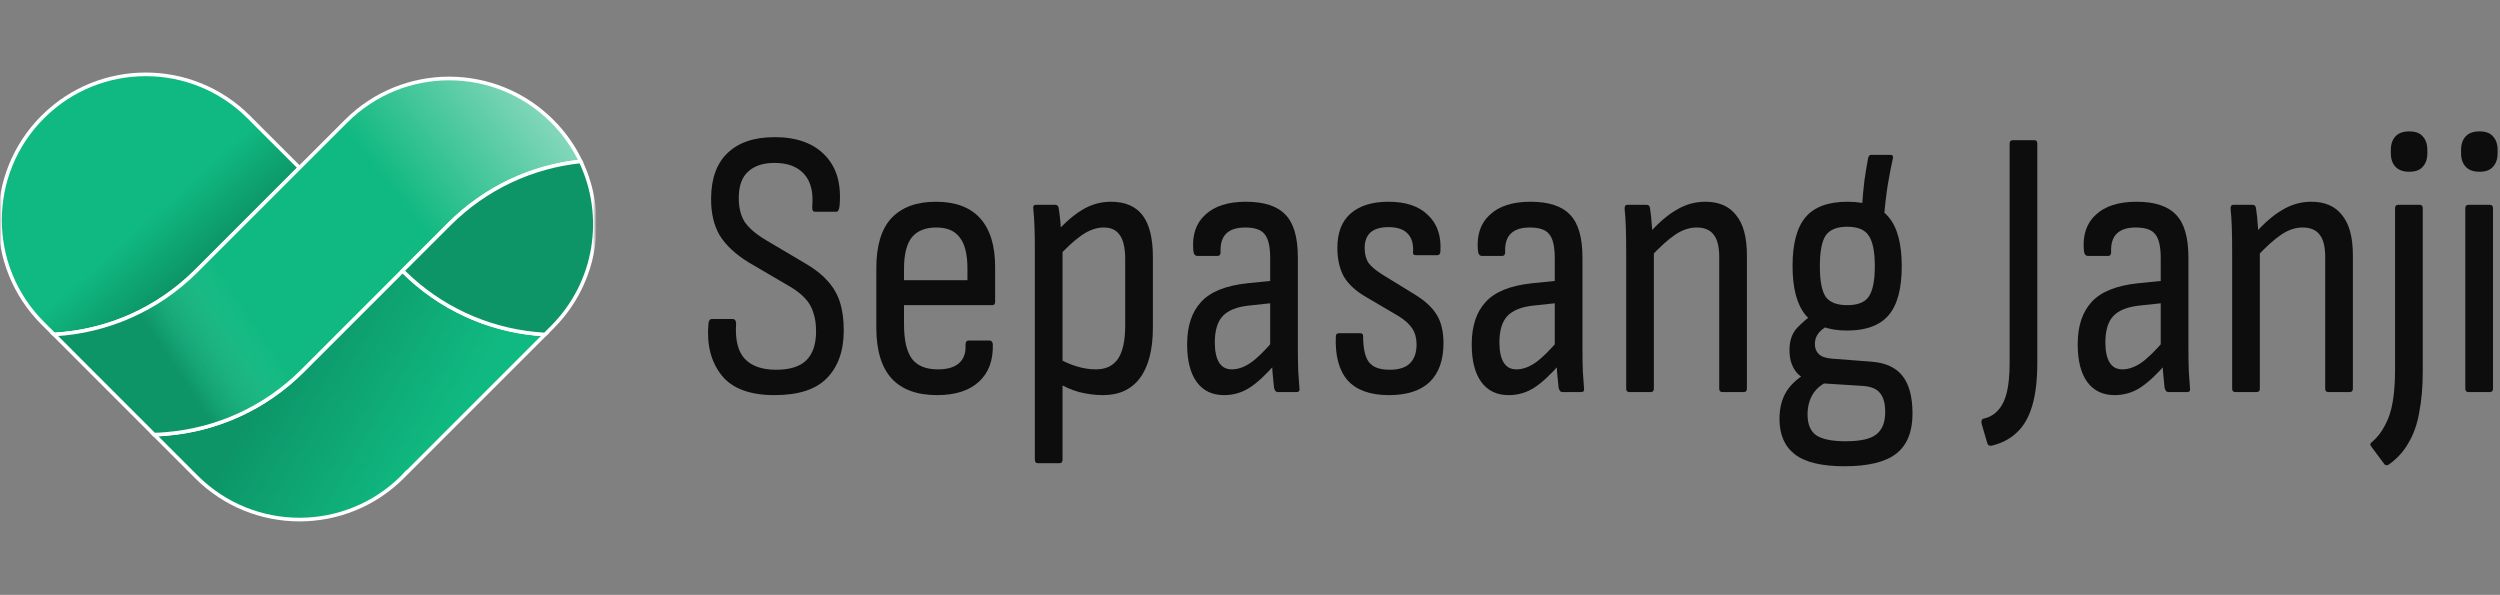 <svg width="685" height="163" viewBox="0 0 685 163" fill="none" xmlns="http://www.w3.org/2000/svg">
<rect x="0" y="0" width="685" height="163" fill="#808080" stroke="none"/>
<mask id="mask0_210_2" style="mask-type:alpha" maskUnits="userSpaceOnUse" x="0" y="0" width="163" height="163">
<rect width="163" height="163" fill="#D9D9D9"/>
</mask>
<g mask="url(#mask0_210_2)">
<path d="M149.327 91.645L111.364 129.608C111.364 129.594 111.35 129.581 111.337 129.567C111.009 129.949 110.654 130.318 110.298 130.673C94.712 146.26 69.426 146.26 53.825 130.673L42.241 119.089C43.402 119.062 44.549 118.994 45.67 118.884C59.262 117.737 72.527 111.972 82.922 101.576L94.835 89.664L110.298 74.2C110.954 74.856 111.61 75.484 112.293 76.099V76.112C122.798 85.702 135.871 90.88 149.163 91.645H149.327V91.645Z" fill="#10B981"/>
<path d="M149.327 91.645L111.364 129.608C111.364 129.594 111.35 129.581 111.337 129.567C111.009 129.949 110.654 130.318 110.298 130.673C94.712 146.26 69.426 146.26 53.825 130.673L42.241 119.089C43.402 119.062 44.549 118.994 45.67 118.884C59.262 117.737 72.527 111.972 82.922 101.576L94.835 89.664L110.298 74.2C110.954 74.856 111.61 75.484 112.293 76.099V76.112C122.798 85.702 135.871 90.88 149.163 91.645H149.327V91.645Z" fill="url(#paint0_linear_210_2)" fill-opacity="0.2"/>
<path d="M149.327 91.645L111.364 129.608C111.364 129.594 111.35 129.581 111.337 129.567C111.009 129.949 110.654 130.318 110.298 130.673C94.712 146.26 69.426 146.26 53.825 130.673L42.241 119.089C43.402 119.062 44.549 118.994 45.67 118.884C59.262 117.737 72.527 111.972 82.922 101.576L94.835 89.664L110.298 74.2C110.954 74.856 111.61 75.484 112.293 76.099V76.112C122.798 85.702 135.871 90.88 149.163 91.645H149.327V91.645Z" stroke="white"/>
<path d="M82.062 45.963L53.825 74.2C43.074 84.965 29.249 90.77 15.165 91.631C15.042 91.645 14.933 91.645 14.81 91.645L11.695 88.544C-3.905 72.943 -3.892 47.657 11.695 32.07C27.282 16.483 52.568 16.47 68.169 32.07L71.27 35.185L82.062 45.963Z" fill="#10B981"/>
<path d="M82.062 45.963L53.825 74.2C43.074 84.965 29.249 90.77 15.165 91.631C15.042 91.645 14.933 91.645 14.81 91.645L11.695 88.544C-3.905 72.943 -3.892 47.657 11.695 32.07C27.282 16.483 52.568 16.47 68.169 32.07L71.27 35.185L82.062 45.963Z" fill="url(#paint1_linear_210_2)" fill-opacity="0.2"/>
<path d="M82.062 45.963L53.825 74.2C43.074 84.965 29.249 90.77 15.165 91.631C15.042 91.645 14.933 91.645 14.81 91.645L11.695 88.544C-3.905 72.943 -3.892 47.657 11.695 32.07C27.282 16.483 52.568 16.47 68.169 32.07L71.27 35.185L82.062 45.963Z" stroke="white"/>
<path d="M159.108 44.228C145.939 45.608 133.153 51.346 123.071 61.441L110.299 74.2L94.835 89.664L82.922 101.576C72.527 111.972 59.262 117.737 45.67 118.884C44.55 118.993 43.402 119.062 42.241 119.089L25.588 102.437L14.81 91.645C14.933 91.645 15.042 91.645 15.165 91.631C29.25 90.77 43.074 84.965 53.825 74.2L82.062 45.963L92.854 35.185L94.835 33.204C110.435 17.604 135.708 17.604 151.308 33.204C154.6 36.496 157.21 40.239 159.108 44.228Z" fill="#10B981"/>
<path d="M159.108 44.228C145.939 45.608 133.153 51.346 123.071 61.441L110.299 74.2L94.835 89.664L82.922 101.576C72.527 111.972 59.262 117.737 45.67 118.884C44.55 118.993 43.402 119.062 42.241 119.089L25.588 102.437L14.81 91.645C14.933 91.645 15.042 91.645 15.165 91.631C29.25 90.77 43.074 84.965 53.825 74.2L82.062 45.963L92.854 35.185L94.835 33.204C110.435 17.604 135.708 17.604 151.308 33.204C154.6 36.496 157.21 40.239 159.108 44.228Z" fill="url(#paint2_linear_210_2)" fill-opacity="0.5"/>
<path d="M159.108 44.228C145.939 45.608 133.153 51.346 123.071 61.441L110.299 74.2L94.835 89.664L82.922 101.576C72.527 111.972 59.262 117.737 45.67 118.884C44.55 118.993 43.402 119.062 42.241 119.089L25.588 102.437L14.81 91.645C14.933 91.645 15.042 91.645 15.165 91.631C29.25 90.77 43.074 84.965 53.825 74.2L82.062 45.963L92.854 35.185L94.835 33.204C110.435 17.604 135.708 17.604 151.308 33.204C154.6 36.496 157.21 40.239 159.108 44.228Z" fill="url(#paint3_linear_210_2)" fill-opacity="0.2"/>
<path d="M159.108 44.228C145.939 45.608 133.153 51.346 123.071 61.441L110.299 74.2L94.835 89.664L82.922 101.576C72.527 111.972 59.262 117.737 45.67 118.884C44.55 118.993 43.402 119.062 42.241 119.089L25.588 102.437L14.81 91.645C14.933 91.645 15.042 91.645 15.165 91.631C29.25 90.77 43.074 84.965 53.825 74.2L82.062 45.963L92.854 35.185L94.835 33.204C110.435 17.604 135.708 17.604 151.308 33.204C154.6 36.496 157.21 40.239 159.108 44.228Z" stroke="white"/>
<path d="M151.308 89.664L149.327 91.645H149.163C135.871 90.88 122.798 85.702 112.293 76.112V76.099C111.61 75.484 110.954 74.856 110.299 74.2L123.071 61.441C133.153 51.346 145.939 45.608 159.108 44.228C166.198 59.064 163.603 77.369 151.308 89.664Z" fill="#10B981"/>
<path d="M151.308 89.664L149.327 91.645H149.163C135.871 90.88 122.798 85.702 112.293 76.112V76.099C111.61 75.484 110.954 74.856 110.299 74.2L123.071 61.441C133.153 51.346 145.939 45.608 159.108 44.228C166.198 59.064 163.603 77.369 151.308 89.664Z" fill="black" fill-opacity="0.2"/>
<path d="M151.308 89.664L149.327 91.645H149.163C135.871 90.88 122.798 85.702 112.293 76.112V76.099C111.61 75.484 110.954 74.856 110.299 74.2L123.071 61.441C133.153 51.346 145.939 45.608 159.108 44.228C166.198 59.064 163.603 77.369 151.308 89.664Z" stroke="white"/>
</g>
<path d="M676.338 107.422C675.776 107.422 675.495 107.106 675.495 106.473V57.068C675.495 56.436 675.776 56.12 676.338 56.12H682.237C682.799 56.12 683.08 56.436 683.08 57.068V106.473C683.08 107.106 682.799 107.422 682.237 107.422H676.338ZM679.393 47.061C677.707 47.061 676.443 46.604 675.601 45.691C674.758 44.779 674.336 43.55 674.336 42.005V41.056C674.336 39.511 674.758 38.282 675.601 37.369C676.443 36.456 677.707 36 679.393 36C681.078 36 682.307 36.456 683.08 37.369C683.923 38.282 684.344 39.511 684.344 41.056V42.005C684.344 43.55 683.923 44.779 683.08 45.691C682.307 46.604 681.078 47.061 679.393 47.061Z" fill="#0D0D0D"/>
<path d="M654.457 127.331C653.896 127.612 653.474 127.507 653.193 127.015L649.822 122.485C649.331 121.924 649.366 121.467 649.928 121.116C651.403 119.852 652.596 118.307 653.509 116.481C654.493 114.725 655.195 112.583 655.616 110.055C656.038 107.527 656.248 104.577 656.248 101.206V57.068C656.248 56.436 656.529 56.12 657.091 56.12H662.99C663.552 56.12 663.833 56.436 663.833 57.068V101.733C663.833 105.947 663.517 109.669 662.885 112.899C662.323 116.2 661.34 119.009 659.935 121.327C658.601 123.714 656.775 125.716 654.457 127.331ZM660.146 47.061C658.46 47.061 657.196 46.604 656.354 45.691C655.511 44.779 655.089 43.55 655.089 42.005V41.056C655.089 39.511 655.511 38.282 656.354 37.369C657.196 36.456 658.46 36 660.146 36C661.831 36 663.06 36.456 663.833 37.369C664.676 38.282 665.097 39.511 665.097 41.056V42.005C665.097 43.55 664.676 44.779 663.833 45.691C663.06 46.604 661.831 47.061 660.146 47.061Z" fill="#0D0D0D"/>
<path d="M637.946 107.421C637.385 107.421 637.104 107.105 637.104 106.473V70.341C637.104 67.532 636.577 65.496 635.524 64.231C634.54 62.967 632.995 62.335 630.889 62.335C628.922 62.335 626.956 63.002 624.989 64.337C623.023 65.671 620.706 67.778 618.037 70.657L617.721 64.126C620.389 61.106 622.953 58.894 625.411 57.489C627.869 56.015 630.502 55.277 633.311 55.277C637.033 55.277 639.843 56.506 641.739 58.964C643.705 61.352 644.688 65.004 644.688 69.92V106.473C644.688 107.105 644.407 107.421 643.846 107.421H637.946ZM612.454 107.421C611.892 107.421 611.611 107.105 611.611 106.473V68.866C611.611 66.268 611.576 63.986 611.506 62.019C611.436 60.053 611.33 58.508 611.19 57.384C611.119 56.541 611.365 56.12 611.927 56.12H617.194C617.756 56.12 618.072 56.436 618.142 57.068C618.353 58.332 618.528 60.018 618.669 62.124C618.809 64.161 618.915 65.776 618.985 66.97L619.196 68.34V106.473C619.196 107.105 618.915 107.421 618.353 107.421H612.454Z" fill="#0D0D0D"/>
<path d="M594.044 107.421C593.622 107.421 593.306 107.035 593.096 106.263C593.026 105.279 592.885 103.84 592.674 101.944C592.534 99.977 592.464 98.292 592.464 96.887L592.042 95.096V70.763C592.042 67.602 591.551 65.425 590.568 64.231C589.655 62.967 587.864 62.335 585.195 62.335C580.49 62.335 578.243 64.582 578.453 69.077C578.453 69.779 578.172 70.13 577.611 70.13H572.133C571.431 70.13 571.044 69.604 570.974 68.55C570.623 64.407 571.711 61.176 574.24 58.859C576.768 56.471 580.49 55.277 585.406 55.277C590.392 55.277 594.009 56.471 596.256 58.859C598.503 61.176 599.627 65.074 599.627 70.552V94.78C599.627 97.519 599.662 99.837 599.732 101.733C599.873 103.629 599.978 105.139 600.048 106.263C600.189 107.035 599.943 107.421 599.311 107.421H594.044ZM579.401 108.264C576.171 108.264 573.678 107.07 571.922 104.683C570.166 102.295 569.289 98.854 569.289 94.359C569.289 89.373 570.553 85.51 573.081 82.772C575.609 79.962 579.858 78.242 585.827 77.61L593.201 76.872V82.982L586.249 83.719C582.878 84.071 580.455 85.054 578.98 86.669C577.575 88.214 576.873 90.602 576.873 93.832C576.873 96.22 577.259 98.046 578.032 99.31C578.804 100.574 579.963 101.206 581.508 101.206C583.194 101.206 584.914 100.609 586.67 99.415C588.426 98.222 590.673 96.009 593.412 92.779L593.622 99.521C590.954 102.611 588.531 104.858 586.354 106.263C584.247 107.597 581.93 108.264 579.401 108.264Z" fill="#0D0D0D"/>
<path d="M546.316 121.959C545.333 122.31 544.736 122.134 544.525 121.432L542.945 116.059C542.875 115.638 542.91 115.287 543.05 115.006C543.191 114.795 543.507 114.655 543.998 114.585C545.473 114.163 546.702 113.356 547.685 112.162C548.669 111.038 549.406 109.458 549.898 107.421C550.389 105.315 550.635 102.681 550.635 99.521V39.371C550.635 38.739 550.916 38.423 551.478 38.423H557.482C557.974 38.423 558.22 38.739 558.22 39.371V99.31C558.22 104.086 557.763 108.018 556.85 111.108C555.937 114.198 554.603 116.586 552.847 118.272C551.091 120.027 548.914 121.256 546.316 121.959Z" fill="#0D0D0D"/>
<path d="M505.381 127.752C499.131 127.752 494.601 126.664 491.792 124.487C488.983 122.31 487.578 119.079 487.578 114.795C487.578 111.776 488.245 109.212 489.58 107.105C490.984 104.999 492.986 103.278 495.584 101.944L501.062 104.472C499.236 105.174 497.796 106.333 496.743 107.948C495.76 109.563 495.268 111.424 495.268 113.531C495.268 116.2 496.041 118.096 497.586 119.22C499.201 120.343 501.905 120.905 505.697 120.905C509.77 120.905 512.579 120.273 514.124 119.009C515.739 117.745 516.547 115.708 516.547 112.899C516.547 110.511 516.055 108.756 515.072 107.632C514.159 106.508 512.579 105.876 510.332 105.736L498.639 104.999C496.111 104.788 494.074 103.91 492.529 102.365C491.054 100.75 490.317 98.608 490.317 95.939C490.317 93.341 491.019 91.304 492.424 89.829C493.899 88.284 495.479 86.95 497.164 85.826L501.905 88.881C500.43 89.373 499.271 90.11 498.428 91.094C497.656 92.006 497.27 93.06 497.27 94.254C497.27 95.377 497.621 96.29 498.323 96.993C499.025 97.695 500.184 98.116 501.799 98.257L512.755 99.099C516.617 99.38 519.461 100.68 521.287 102.997C523.113 105.315 524.026 108.756 524.026 113.321C524.026 118.307 522.551 121.959 519.602 124.276C516.652 126.594 511.912 127.752 505.381 127.752ZM506.118 90.567C500.992 90.567 497.199 89.162 494.741 86.353C492.354 83.474 491.16 78.979 491.16 72.869C491.16 66.76 492.354 62.3 494.741 59.491C497.129 56.682 500.956 55.277 506.224 55.277C511.42 55.277 515.178 56.682 517.495 59.491C519.883 62.3 521.077 66.795 521.077 72.975C521.077 79.085 519.883 83.544 517.495 86.353C515.107 89.162 511.315 90.567 506.118 90.567ZM506.118 83.614C508.998 83.614 510.964 82.842 512.017 81.297C513.141 79.681 513.703 76.907 513.703 72.975C513.703 68.972 513.141 66.163 512.017 64.547C510.964 62.932 508.998 62.125 506.118 62.125C503.309 62.125 501.343 62.932 500.219 64.547C499.166 66.163 498.639 68.972 498.639 72.975C498.639 76.907 499.166 79.681 500.219 81.297C501.343 82.842 503.309 83.614 506.118 83.614ZM516.126 60.439L510.121 57.595C510.332 54.364 510.578 51.626 510.859 49.378C511.21 47.061 511.526 45.13 511.807 43.584C511.947 42.812 512.228 42.426 512.649 42.426H517.916C518.549 42.426 518.794 42.742 518.654 43.374C518.162 45.551 517.706 47.904 517.284 50.432C516.863 52.96 516.477 56.296 516.126 60.439Z" fill="#0D0D0D"/>
<path d="M471.91 107.421C471.348 107.421 471.067 107.105 471.067 106.473V70.341C471.067 67.532 470.541 65.496 469.487 64.231C468.504 62.967 466.959 62.335 464.852 62.335C462.886 62.335 460.919 63.002 458.953 64.337C456.987 65.671 454.669 67.778 452.001 70.657L451.684 64.126C454.353 61.106 456.916 58.894 459.374 57.489C461.832 56.015 464.466 55.277 467.275 55.277C470.997 55.277 473.806 56.506 475.702 58.964C477.669 61.352 478.652 65.004 478.652 69.92V106.473C478.652 107.105 478.371 107.421 477.809 107.421H471.91ZM446.417 107.421C445.856 107.421 445.575 107.105 445.575 106.473V68.866C445.575 66.268 445.54 63.986 445.469 62.019C445.399 60.053 445.294 58.508 445.153 57.384C445.083 56.541 445.329 56.12 445.891 56.12H451.158C451.72 56.12 452.036 56.436 452.106 57.068C452.317 58.332 452.492 60.018 452.633 62.124C452.773 64.161 452.878 65.776 452.949 66.97L453.159 68.34V106.473C453.159 107.105 452.878 107.421 452.317 107.421H446.417Z" fill="#0D0D0D"/>
<path d="M428.008 107.421C427.586 107.421 427.27 107.035 427.06 106.263C426.989 105.279 426.849 103.84 426.638 101.944C426.498 99.977 426.428 98.292 426.428 96.887L426.006 95.096V70.763C426.006 67.602 425.515 65.425 424.531 64.231C423.618 62.967 421.828 62.335 419.159 62.335C414.454 62.335 412.206 64.582 412.417 69.077C412.417 69.779 412.136 70.13 411.574 70.13H406.097C405.394 70.13 405.008 69.604 404.938 68.55C404.587 64.407 405.675 61.176 408.203 58.859C410.732 56.471 414.454 55.277 419.37 55.277C424.356 55.277 427.973 56.471 430.22 58.859C432.467 61.176 433.591 65.074 433.591 70.552V94.78C433.591 97.519 433.626 99.837 433.696 101.733C433.837 103.629 433.942 105.139 434.012 106.263C434.153 107.035 433.907 107.421 433.275 107.421H428.008ZM413.365 108.264C410.135 108.264 407.642 107.07 405.886 104.683C404.13 102.295 403.252 98.854 403.252 94.359C403.252 89.373 404.517 85.51 407.045 82.772C409.573 79.962 413.822 78.242 419.791 77.61L427.165 76.872V82.982L420.212 83.719C416.841 84.071 414.419 85.054 412.944 86.669C411.539 88.214 410.837 90.602 410.837 93.832C410.837 96.22 411.223 98.046 411.996 99.31C412.768 100.574 413.927 101.206 415.472 101.206C417.158 101.206 418.878 100.609 420.634 99.415C422.389 98.222 424.637 96.009 427.376 92.779L427.586 99.521C424.918 102.611 422.495 104.858 420.318 106.263C418.211 107.597 415.893 108.264 413.365 108.264Z" fill="#0D0D0D"/>
<path d="M380.554 108.264C375.498 108.264 371.741 106.93 369.283 104.261C366.895 101.522 365.807 97.519 366.017 92.252C366.017 91.62 366.298 91.304 366.86 91.304H372.759C373.251 91.304 373.497 91.585 373.497 92.147C373.497 95.448 374.023 97.8 375.077 99.205C376.13 100.609 378.026 101.312 380.765 101.312C383.223 101.312 385.049 100.75 386.243 99.626C387.507 98.432 388.139 96.677 388.139 94.359C388.139 92.674 387.753 91.234 386.98 90.04C386.208 88.846 384.979 87.722 383.293 86.669L374.339 81.402C371.53 79.787 369.494 77.926 368.229 75.819C367.036 73.642 366.439 71.008 366.439 67.918C366.439 63.775 367.633 60.65 370.02 58.543C372.478 56.366 375.955 55.277 380.449 55.277C385.225 55.277 388.841 56.506 391.299 58.964C393.827 61.352 394.951 64.688 394.67 68.972C394.6 69.604 394.319 69.92 393.827 69.92H387.928C387.718 69.92 387.507 69.85 387.296 69.709C387.156 69.569 387.121 69.218 387.191 68.656C387.261 66.619 386.734 65.039 385.611 63.915C384.487 62.792 382.767 62.23 380.449 62.23C378.272 62.23 376.622 62.721 375.498 63.705C374.445 64.688 373.918 66.092 373.918 67.918C373.918 69.604 374.269 70.973 374.971 72.027C375.744 73.08 377.043 74.169 378.869 75.292L387.612 80.665C390.492 82.42 392.528 84.317 393.722 86.353C394.916 88.32 395.513 90.883 395.513 94.043C395.513 98.678 394.249 102.225 391.721 104.683C389.192 107.07 385.47 108.264 380.554 108.264Z" fill="#0D0D0D"/>
<path d="M350.03 107.421C349.609 107.421 349.293 107.035 349.082 106.263C349.012 105.279 348.871 103.84 348.661 101.944C348.52 99.977 348.45 98.292 348.45 96.887L348.029 95.096V70.763C348.029 67.602 347.537 65.425 346.554 64.231C345.641 62.967 343.85 62.335 341.181 62.335C336.476 62.335 334.229 64.582 334.44 69.077C334.44 69.779 334.159 70.13 333.597 70.13H328.119C327.417 70.13 327.031 69.604 326.96 68.55C326.609 64.407 327.698 61.176 330.226 58.859C332.754 56.471 336.476 55.277 341.392 55.277C346.378 55.277 349.995 56.471 352.242 58.859C354.49 61.176 355.613 65.074 355.613 70.552V94.78C355.613 97.519 355.648 99.837 355.719 101.733C355.859 103.629 355.964 105.139 356.035 106.263C356.175 107.035 355.929 107.421 355.297 107.421H350.03ZM335.388 108.264C332.157 108.264 329.664 107.07 327.908 104.683C326.153 102.295 325.275 98.854 325.275 94.359C325.275 89.373 326.539 85.51 329.067 82.772C331.595 79.962 335.844 78.242 341.814 77.61L349.187 76.872V82.982L342.235 83.719C338.864 84.071 336.441 85.054 334.966 86.669C333.562 88.214 332.859 90.602 332.859 93.832C332.859 96.22 333.246 98.046 334.018 99.31C334.791 100.574 335.95 101.206 337.495 101.206C339.18 101.206 340.901 100.609 342.656 99.415C344.412 98.222 346.659 96.009 349.398 92.779L349.609 99.521C346.94 102.611 344.517 104.858 342.34 106.263C340.233 107.597 337.916 108.264 335.388 108.264Z" fill="#0D0D0D"/>
<path d="M302.196 108.264C300.089 108.264 297.912 107.983 295.665 107.421C293.488 106.789 291.627 105.982 290.082 104.999L289.976 98.151C291.451 99.064 293.101 99.802 294.927 100.363C296.753 100.925 298.544 101.206 300.3 101.206C302.968 101.206 304.97 100.258 306.304 98.362C307.639 96.396 308.306 93.341 308.306 89.197V71.079C308.306 67.989 307.814 65.776 306.831 64.442C305.918 63.038 304.443 62.335 302.407 62.335C300.44 62.335 298.439 63.038 296.402 64.442C294.366 65.847 292.083 67.953 289.555 70.763L289.239 63.81C291.837 60.931 294.33 58.789 296.718 57.384C299.106 55.98 301.669 55.277 304.408 55.277C308.271 55.277 311.15 56.506 313.046 58.964C314.942 61.422 315.89 65.25 315.89 70.447V89.724C315.89 95.834 314.696 100.469 312.309 103.629C309.991 106.719 306.62 108.264 302.196 108.264ZM284.393 126.91C283.831 126.91 283.55 126.594 283.55 125.961V68.024C283.55 65.776 283.515 63.775 283.445 62.019C283.375 60.193 283.27 58.613 283.129 57.279C282.989 56.506 283.234 56.12 283.867 56.12H289.134C289.695 56.12 290.011 56.436 290.082 57.068C290.222 57.841 290.363 58.929 290.503 60.334C290.643 61.738 290.714 62.967 290.714 64.021L291.135 67.602V125.961C291.135 126.594 290.854 126.91 290.292 126.91H284.393Z" fill="#0D0D0D"/>
<path d="M256.758 108.264C251.28 108.264 247.137 106.754 244.327 103.734C241.518 100.644 240.114 96.009 240.114 89.829V73.501C240.114 67.321 241.483 62.757 244.222 59.807C247.031 56.787 251.104 55.277 256.442 55.277C261.779 55.277 265.817 56.787 268.556 59.807C271.295 62.827 272.664 67.286 272.664 73.185V82.666C272.664 83.298 272.418 83.614 271.927 83.614H247.698V88.881C247.698 93.235 248.436 96.396 249.911 98.362C251.385 100.258 253.738 101.206 256.968 101.206C259.567 101.206 261.498 100.644 262.762 99.521C264.097 98.327 264.693 96.641 264.553 94.464C264.553 93.692 264.834 93.306 265.396 93.306H271.19C271.611 93.306 271.892 93.622 272.032 94.254C272.173 98.678 270.909 102.119 268.24 104.577C265.571 107.035 261.744 108.264 256.758 108.264ZM247.698 76.767H265.08V73.607C265.08 69.674 264.377 66.83 262.973 65.074C261.639 63.248 259.497 62.335 256.547 62.335C253.527 62.335 251.28 63.248 249.805 65.074C248.401 66.9 247.698 69.744 247.698 73.607V76.767Z" fill="#0D0D0D"/>
<path d="M212.226 108.264C205.414 108.264 200.568 106.438 197.689 102.786C194.81 99.135 193.616 94.465 194.108 88.776C194.178 87.863 194.494 87.407 195.056 87.407H200.744C201.376 87.407 201.692 87.863 201.692 88.776C201.411 93.06 202.184 96.22 204.01 98.257C205.906 100.293 208.785 101.312 212.648 101.312C216.37 101.312 219.109 100.469 220.864 98.784C222.69 97.028 223.603 94.359 223.603 90.778C223.603 88.811 223.357 87.126 222.866 85.721C222.444 84.246 221.707 82.947 220.654 81.823C219.6 80.63 218.161 79.506 216.335 78.453L205.168 71.921C201.517 69.674 198.848 67.181 197.162 64.442C195.547 61.633 194.775 58.192 194.845 54.119C194.915 48.781 196.425 44.708 199.375 41.899C202.394 39.02 206.678 37.58 212.226 37.58C218.336 37.58 222.971 39.266 226.131 42.636C229.292 45.937 230.591 50.572 230.029 56.541C229.889 57.525 229.608 58.016 229.186 58.016H223.287C222.725 58.016 222.48 57.525 222.55 56.541C222.901 52.679 222.163 49.73 220.338 47.693C218.512 45.656 215.808 44.638 212.226 44.638C209.136 44.638 206.749 45.41 205.063 46.956C203.378 48.43 202.5 50.713 202.43 53.803C202.359 56.612 202.886 58.929 204.01 60.755C205.204 62.511 207.17 64.196 209.909 65.812L220.759 72.237C223.287 73.712 225.289 75.292 226.763 76.978C228.308 78.663 229.432 80.594 230.134 82.772C230.837 84.949 231.188 87.547 231.188 90.567C231.188 96.115 229.643 100.469 226.553 103.629C223.533 106.719 218.757 108.264 212.226 108.264Z" fill="#0D0D0D"/>
<defs>
<linearGradient id="paint0_linear_210_2" x1="74.142" y1="100.743" x2="117.156" y2="125.646" gradientUnits="userSpaceOnUse">
<stop/>
<stop offset="1" stop-opacity="0"/>
</linearGradient>
<linearGradient id="paint1_linear_210_2" x1="54.899" y1="73.01" x2="16.413" y2="29.997" gradientUnits="userSpaceOnUse">
<stop/>
<stop offset="0.333" stop-opacity="0"/>
</linearGradient>
<linearGradient id="paint2_linear_210_2" x1="108.101" y1="53.201" x2="144.323" y2="24.903" gradientUnits="userSpaceOnUse">
<stop stop-color="#10B981"/>
<stop offset="1" stop-color="#F5F5F5"/>
</linearGradient>
<linearGradient id="paint3_linear_210_2" x1="67.917" y1="85.462" x2="35.09" y2="106.969" gradientUnits="userSpaceOnUse">
<stop stop-color="white" stop-opacity="0"/>
<stop offset="0.646"/>
</linearGradient>
</defs>
</svg>
